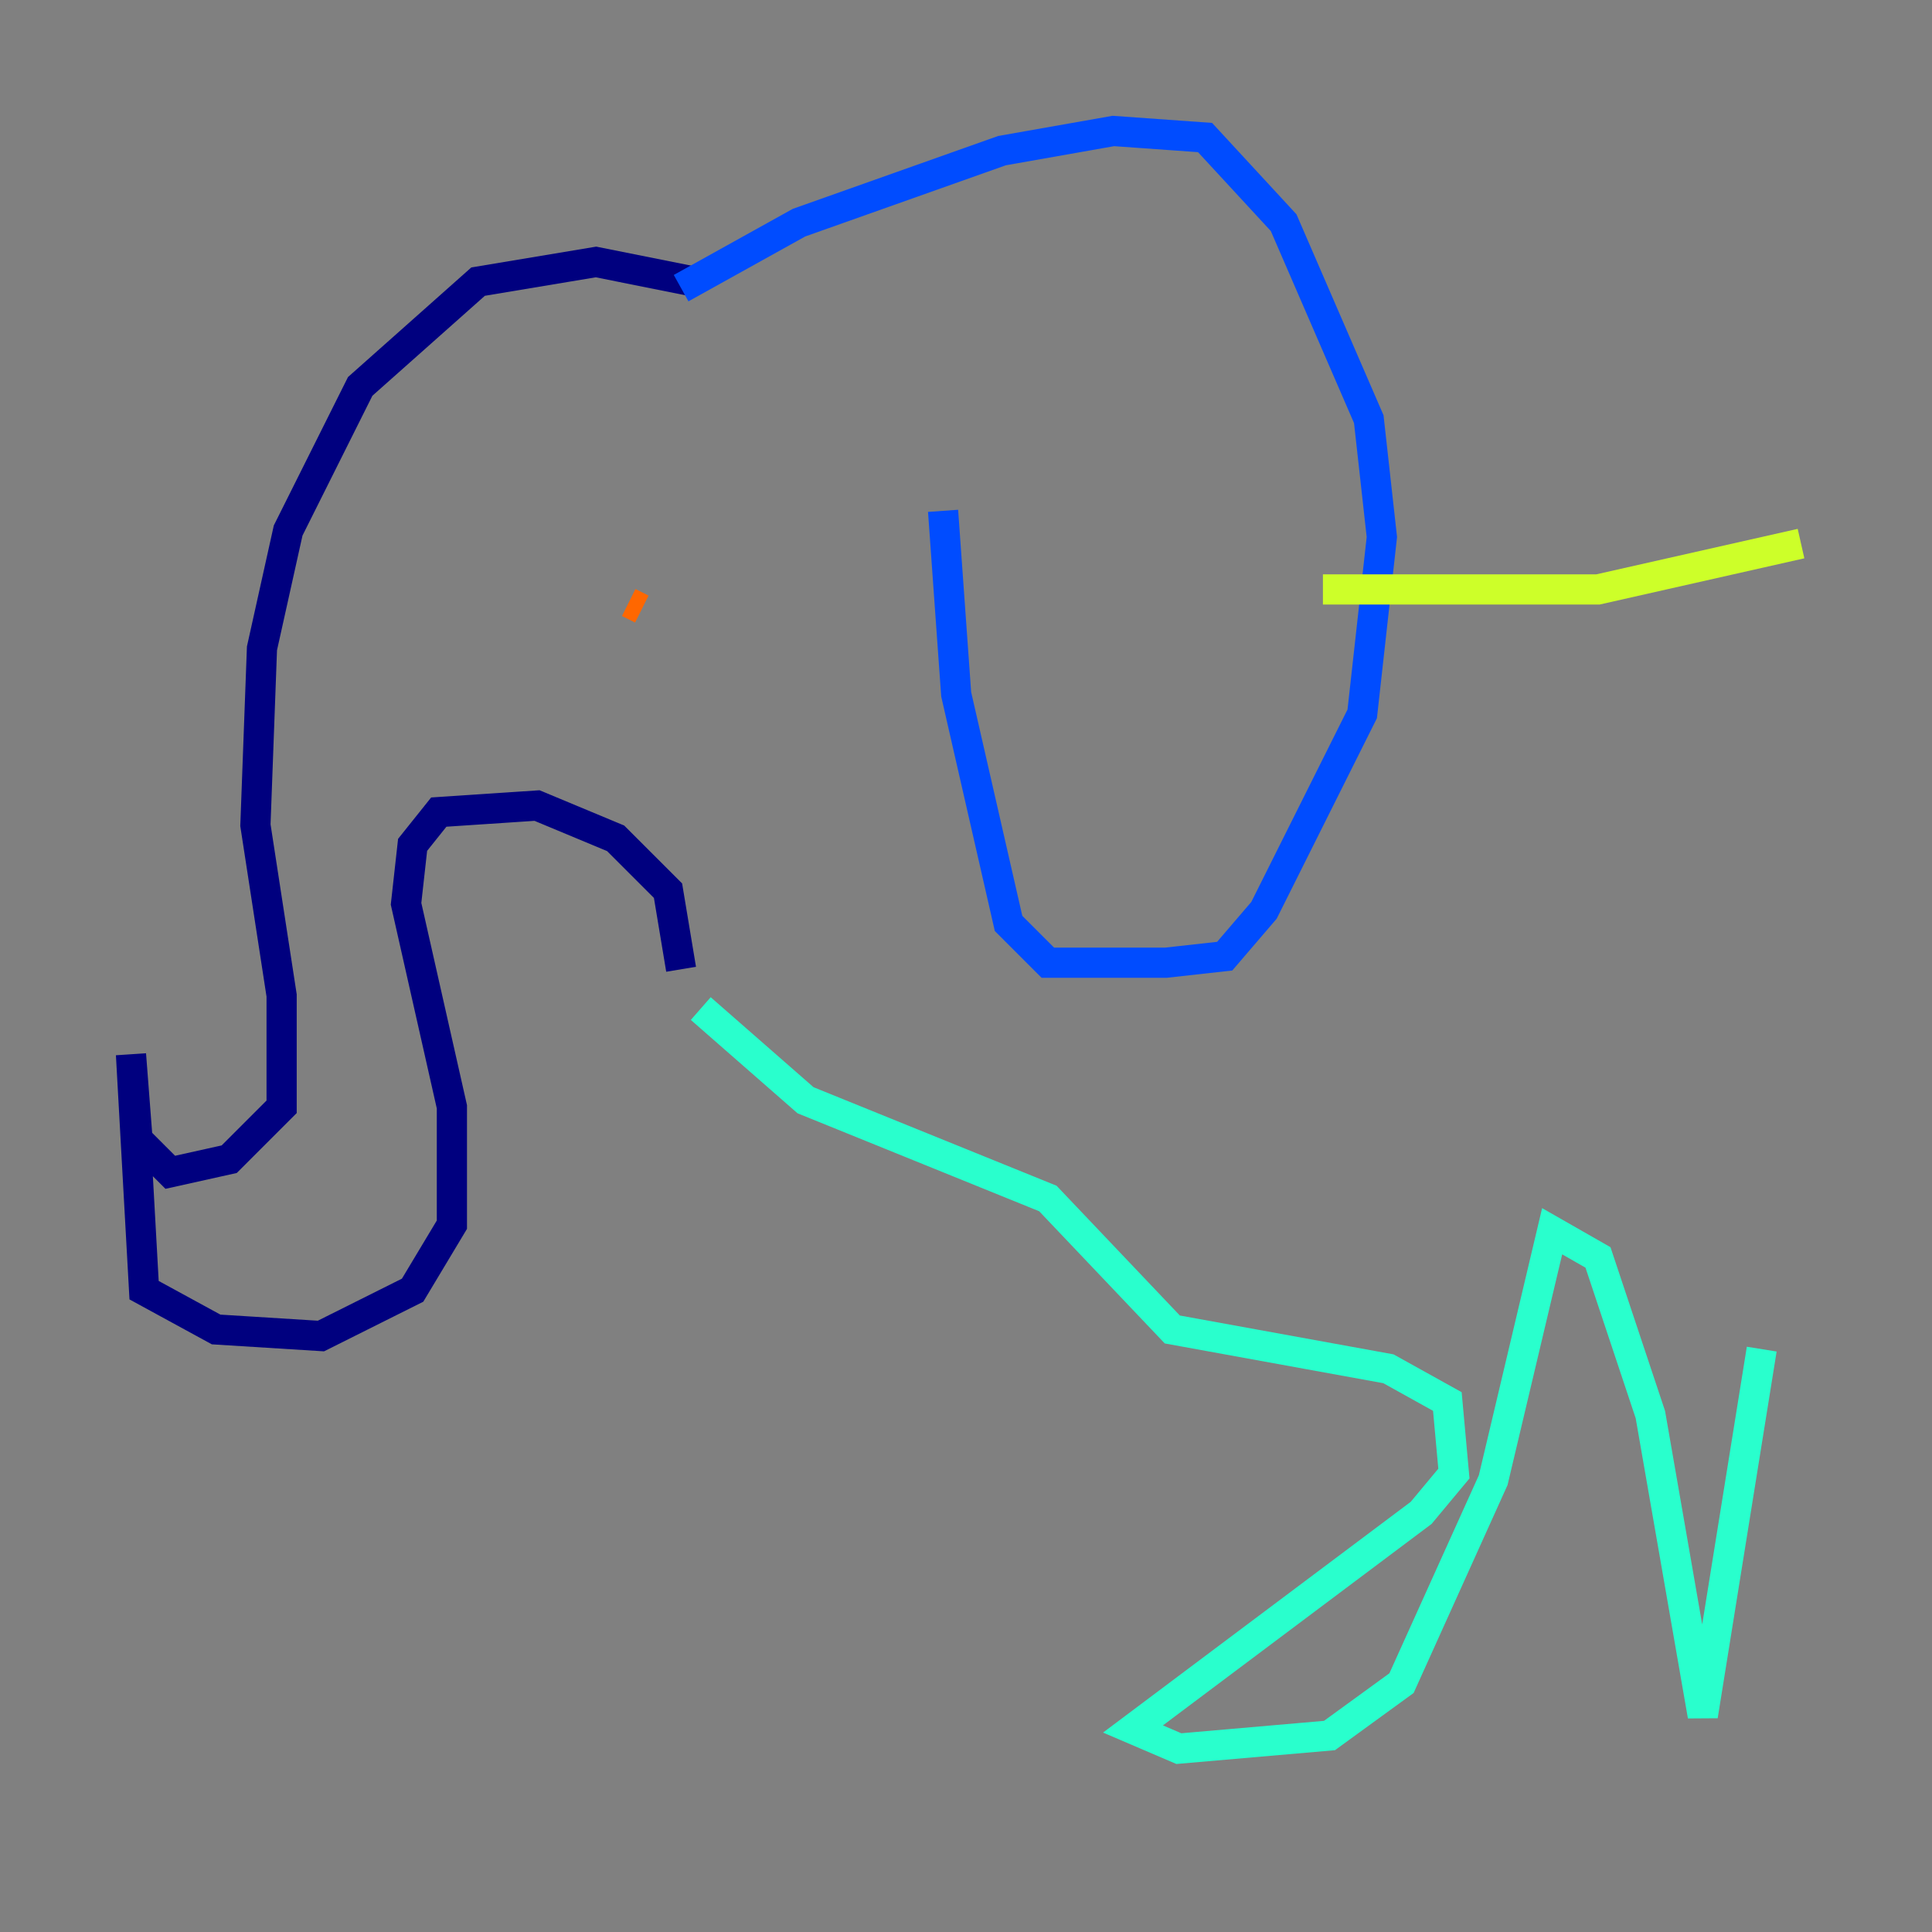 <?xml version="1.0" encoding="utf-8" ?>
<svg baseProfile="tiny" height="128" version="1.2" viewBox="0,0,128,128" width="128" xmlns="http://www.w3.org/2000/svg" xmlns:ev="http://www.w3.org/2001/xml-events" xmlns:xlink="http://www.w3.org/1999/xlink"><rect x="0" y="0" width="128" height="128" fill="#808080" stroke="none"/><defs /><polyline fill="none" points="45.993,18.658 39.485,17.356 31.675,18.658 23.864,25.6 19.091,35.146 17.356,42.956 16.922,54.671 18.658,65.953 18.658,73.329 15.186,76.8 11.281,77.668 9.112,75.498 8.678,69.858 9.546,85.478 14.319,88.081 21.261,88.515 27.336,85.478 29.939,81.139 29.939,73.329 26.902,59.878 27.336,55.973 29.071,53.803 35.58,53.37 40.786,55.539 44.258,59.01 45.125,64.217" stroke="#00007f" stroke-width="2" /><polyline fill="none" points="45.125,19.091 52.936,14.752 66.386,9.98 73.763,8.678 79.837,9.112 85.044,14.752 90.685,27.77 91.552,35.58 90.251,47.295 83.742,60.312 81.139,63.349 77.234,63.783 69.424,63.783 66.82,61.18 63.349,45.993 62.481,33.844" stroke="#004cff" stroke-width="2" /><polyline fill="none" points="46.427,66.82 53.37,72.895 69.424,79.403 77.668,88.081 91.986,90.685 95.891,92.854 96.325,97.627 94.156,100.231 75.064,114.549 78.102,115.851 88.081,114.983 92.854,111.512 98.929,98.061 102.834,81.573 105.871,83.308 109.342,93.722 112.814,113.681 116.719,89.383" stroke="#29ffcd" stroke-width="2" /><polyline fill="none" points="87.647,39.051 105.871,39.051 119.322,36.014" stroke="#cdff29" stroke-width="2" /><polyline fill="none" points="41.654,39.919 42.522,40.352" stroke="#ff6700" stroke-width="2" /><polyline fill="none" points="42.522,29.505 42.522,29.505" stroke="#7f0000" stroke-width="2" /></svg>